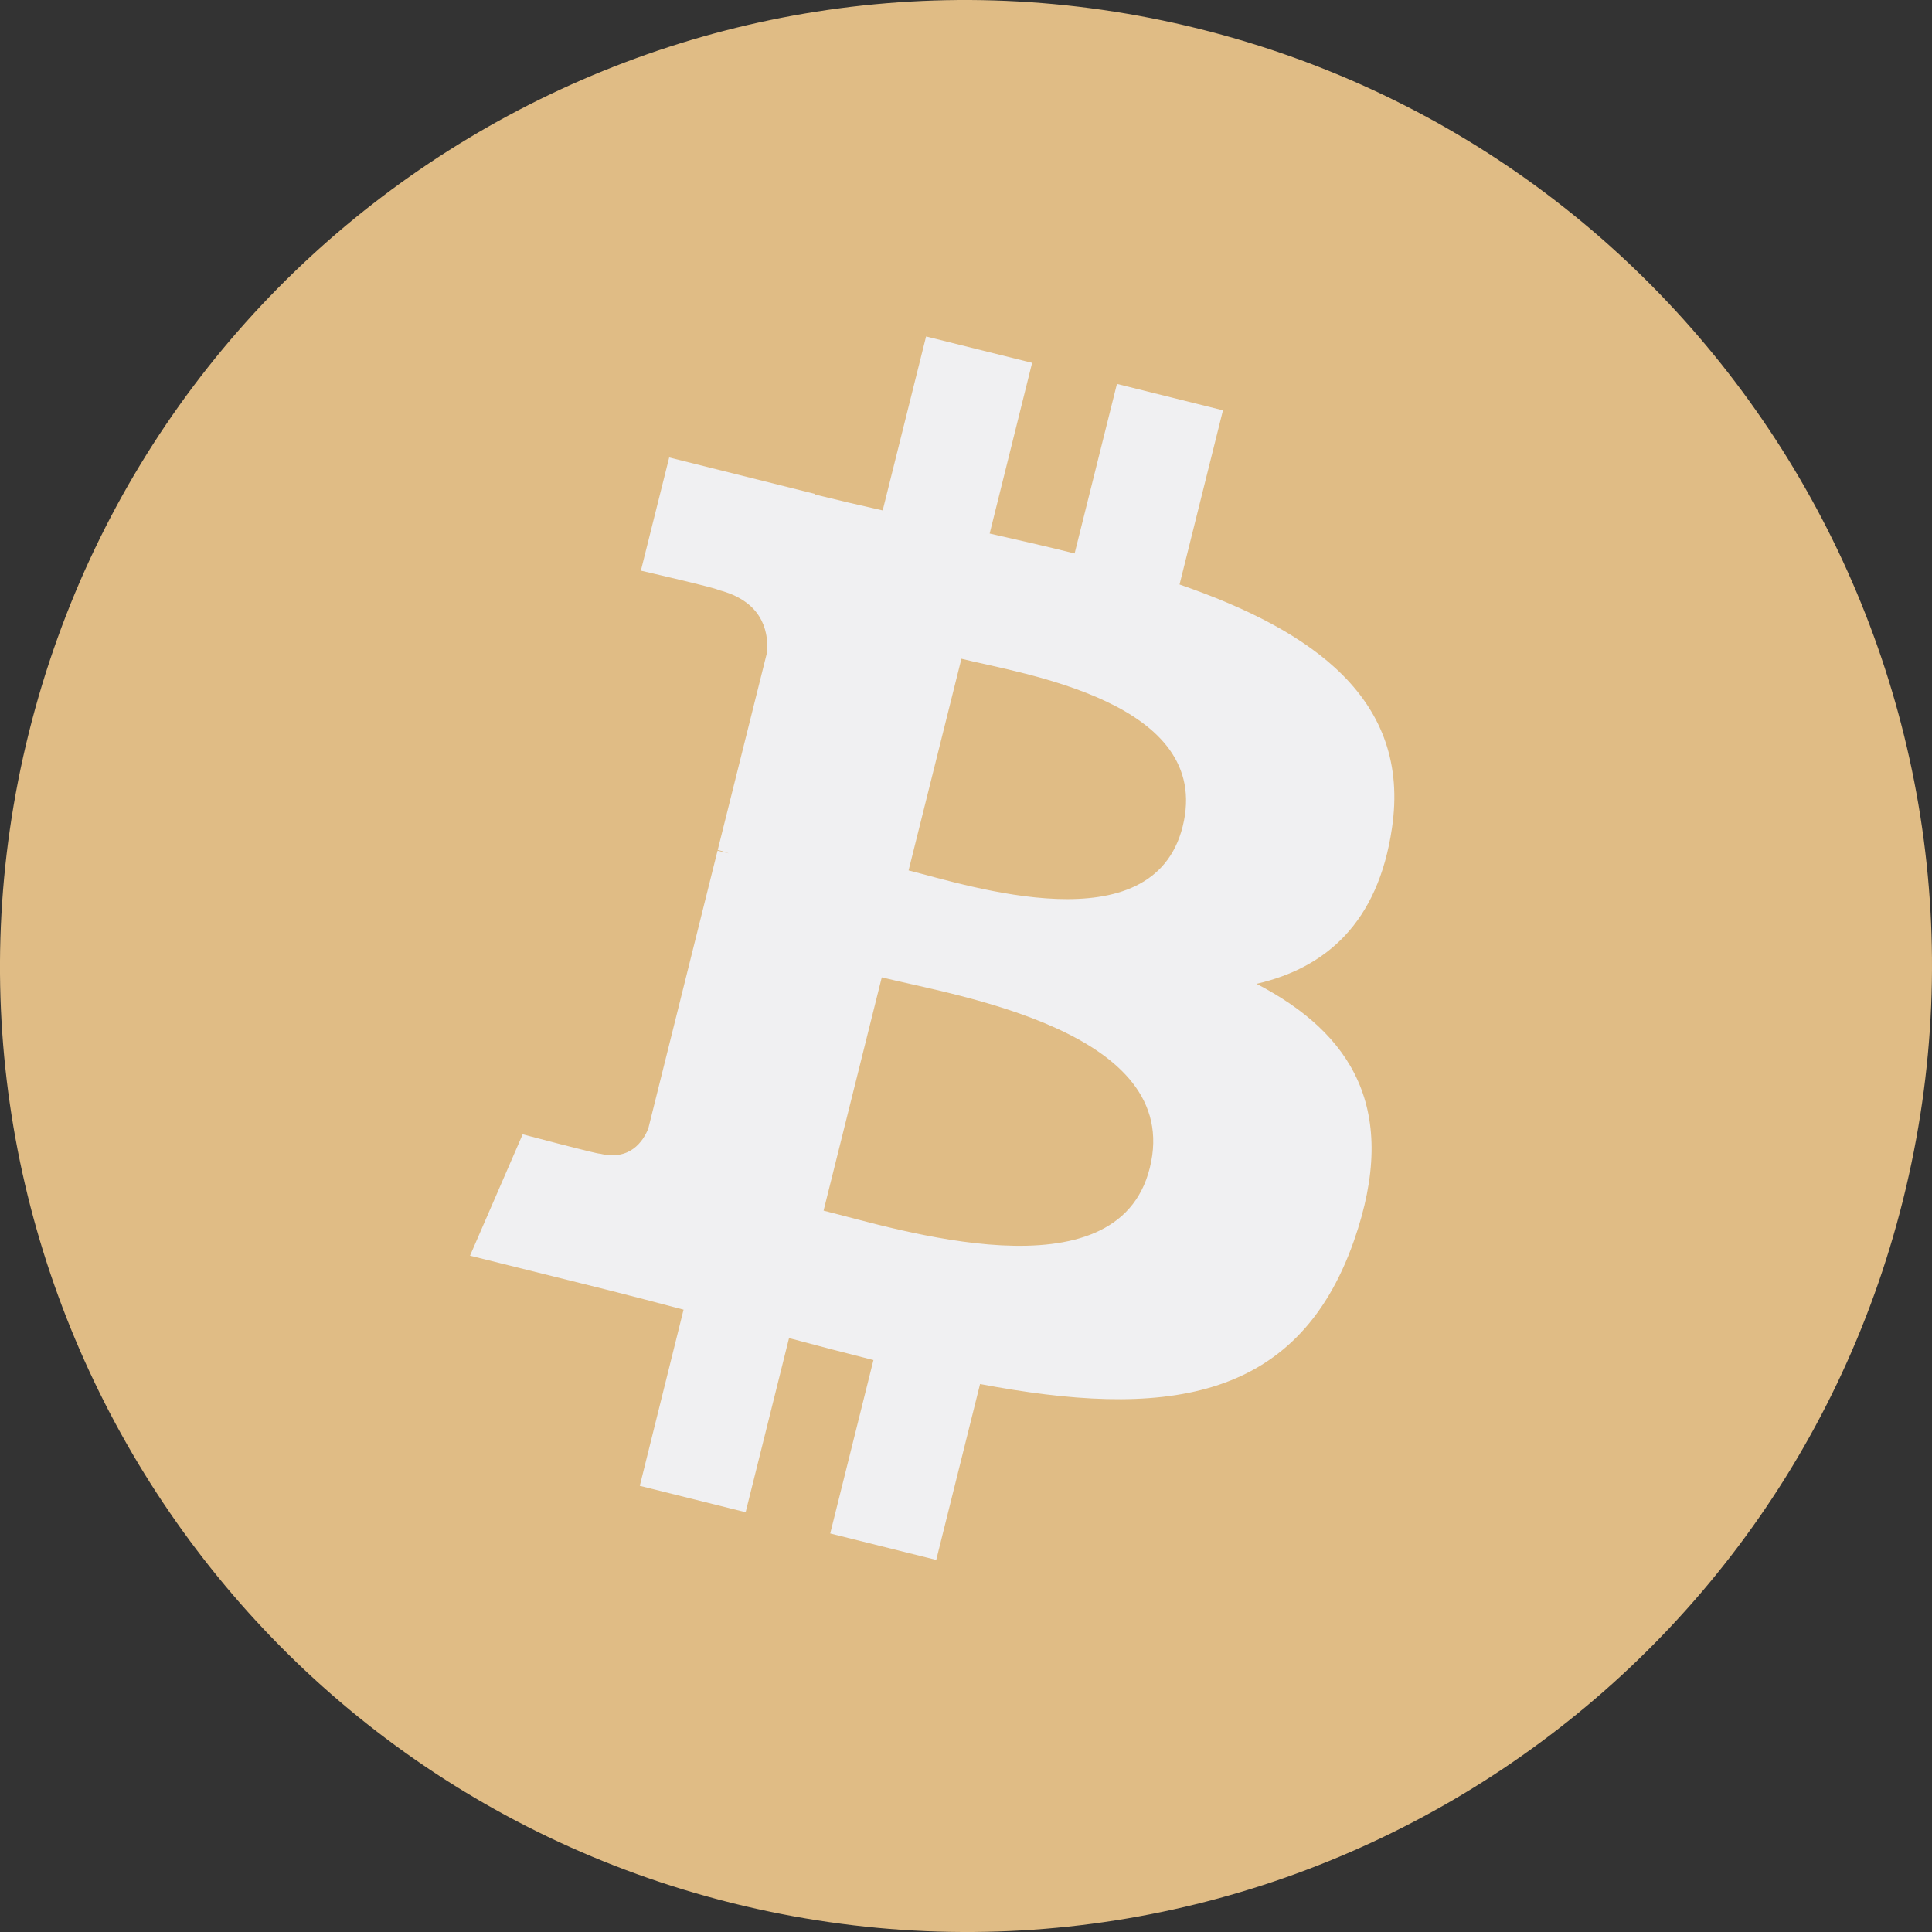 <svg width="32" height="32" viewBox="0 0 32 32" fill="none" xmlns="http://www.w3.org/2000/svg">
<rect x="0" y="0" width="32" height="32" fill="#333333" stroke="none"/>
<path d="M31.521 19.871C29.382 28.443 20.702 33.659 12.127 31.521C3.557 29.382 -1.659 20.7 0.479 12.132C2.615 3.56 11.298 -1.659 19.867 0.479C28.443 2.615 33.659 11.3 31.521 19.871Z" fill="#E0BC85"/>
<path d="M23.055 13.719C23.373 11.59 21.752 10.446 19.537 9.681L20.256 6.796L18.5 6.359L17.799 9.167C17.337 9.051 16.863 8.944 16.392 8.837L17.095 6.01L15.339 5.573L14.62 8.454C14.238 8.369 13.864 8.28 13.5 8.191L13.504 8.182L11.084 7.577L10.615 9.452C10.615 9.452 11.919 9.752 11.891 9.77C12.601 9.947 12.729 10.418 12.708 10.792L11.888 14.077C11.937 14.089 12.001 14.108 12.072 14.135C12.014 14.12 11.949 14.105 11.885 14.089L10.738 18.691C10.652 18.908 10.429 19.232 9.933 19.107C9.951 19.131 8.657 18.788 8.657 18.788L7.785 20.798L10.071 21.367C10.496 21.474 10.912 21.584 11.322 21.692L10.597 24.61L12.35 25.047L13.069 22.163C13.549 22.291 14.014 22.413 14.467 22.527L13.751 25.399L15.507 25.837L16.233 22.924C19.228 23.49 21.476 23.261 22.425 20.553C23.19 18.372 22.388 17.115 20.812 16.295C21.963 16.032 22.826 15.28 23.055 13.719ZM19.044 19.345C18.503 21.526 14.831 20.346 13.641 20.052L14.605 16.188C15.795 16.485 19.613 17.072 19.044 19.345ZM19.589 13.689C19.093 15.671 16.04 14.665 15.049 14.417L15.924 10.911C16.912 11.159 20.103 11.621 19.589 13.689Z" fill="#F0F0F2"/>
</svg>
